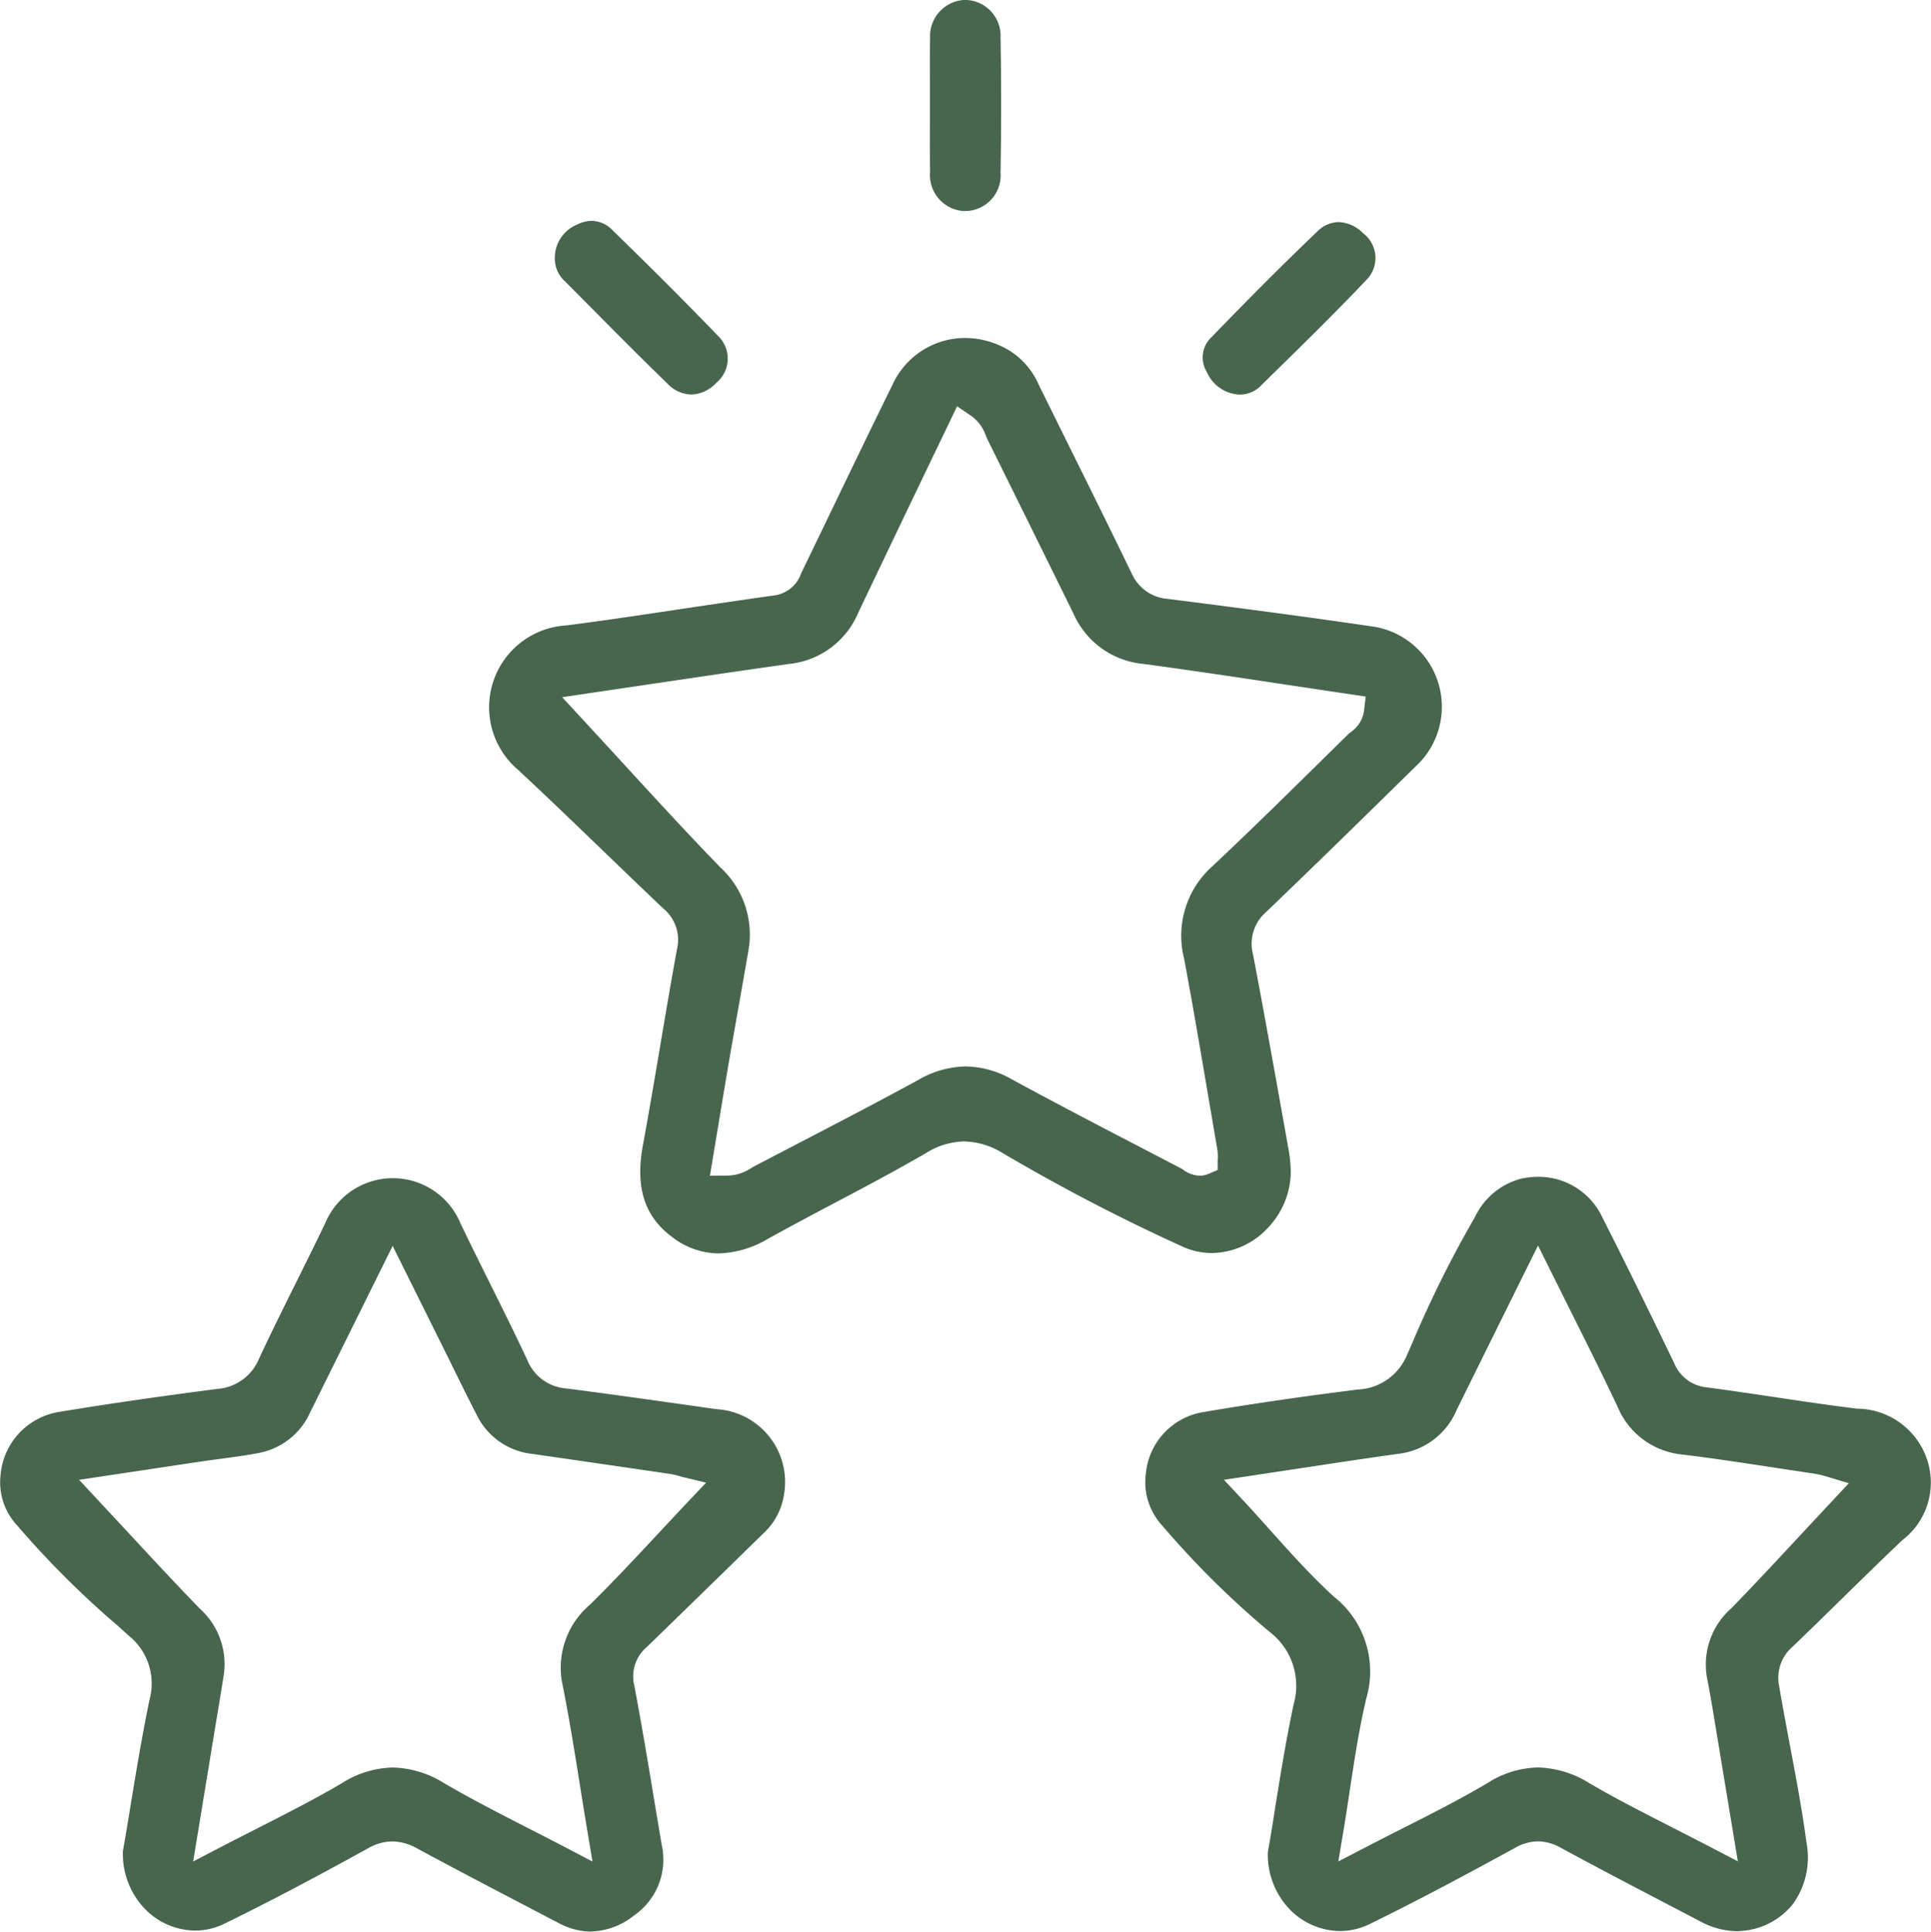 <svg xmlns="http://www.w3.org/2000/svg" width="85.164" height="85.185" viewBox="0 0 85.164 85.185">
  <g id="Group_667" data-name="Group 667" transform="translate(-447.328 -637.119)">
    <path id="Path_597" data-name="Path 597" d="M479.018,692.392a3.363,3.363,0,0,1-2.039-.718c-1.224-.9-1.637-2.181-1.3-4.032.265-1.441.51-2.887.754-4.331s.491-2.913.759-4.366a1.782,1.782,0,0,0-.612-1.764c-.859-.814-1.711-1.636-2.564-2.456-1.271-1.225-2.542-2.449-3.833-3.652A3.616,3.616,0,0,1,472.3,664.7c1.713-.219,3.422-.477,5.131-.734,1.344-.2,2.688-.4,4.035-.589a1.458,1.458,0,0,0,1.195-.974c.555-1.147,1.066-2.206,1.575-3.264.815-1.69,1.629-3.38,2.458-5.061a3.528,3.528,0,0,1,3.191-2.056,3.821,3.821,0,0,1,1.739.43,3.312,3.312,0,0,1,1.5,1.6l1.408,2.849c.911,1.835,1.82,3.672,2.712,5.516a1.894,1.894,0,0,0,1.609,1.115c2.762.351,5.975.766,9.161,1.238a3.578,3.578,0,0,1,1.911,5.989c-2.243,2.2-4.488,4.406-6.758,6.58a1.844,1.844,0,0,0-.577,1.862c.487,2.552.942,5.109,1.4,7.667l.194,1.093a5.638,5.638,0,0,1,.063.619l.01.153a3.636,3.636,0,0,1-1.067,2.591,3.43,3.43,0,0,1-2.413,1.052,3.12,3.12,0,0,1-1.251-.263,84.454,84.454,0,0,1-7.985-4.15,3.355,3.355,0,0,0-1.69-.508,3.266,3.266,0,0,0-1.671.506c-1.323.768-2.7,1.5-4.039,2.205-.987.522-1.973,1.044-2.948,1.586a4.517,4.517,0,0,1-2.165.64m9.009-34.23q-1.436,2.994-2.859,5.98a3.715,3.715,0,0,1-3.055,2.257c-2.2.309-4.4.636-6.44.938l-3.561.527s1.983,2.147,2.565,2.784c1.427,1.556,2.9,3.165,4.419,4.729a4.031,4.031,0,0,1,1.219,3.726q-.2,1.143-.4,2.285-.187,1.05-.371,2.1c-.193,1.127-.381,2.255-.569,3.393l-.347,2.085.771-.005a1.936,1.936,0,0,0,1.044-.33l.127-.073,1.917-1c1.794-.932,3.588-1.863,5.361-2.832a4.255,4.255,0,0,1,2.06-.578,4.212,4.212,0,0,1,2.039.57c1.963,1.066,3.944,2.1,5.927,3.127l1.578.822a1.34,1.34,0,0,0,.767.3,1.027,1.027,0,0,0,.408-.086l.395-.168v-.429a2,2,0,0,0-.011-.45l-.386-2.262c-.35-2.064-.7-4.129-1.085-6.187a4.1,4.1,0,0,1,1.254-4.071c1.589-1.491,3.165-3.042,4.69-4.543l1.29-1.268c.032-.031.068-.059.105-.089a1.394,1.394,0,0,0,.6-.954l.07-.624-3.245-.485c-2.188-.33-4.37-.66-6.556-.954a3.74,3.74,0,0,1-3.085-2.217q-1.889-3.839-3.789-7.673c-.025-.051-.048-.106-.07-.161a1.8,1.8,0,0,0-.65-.885l-.625-.425Z" fill="#47664D"/>
    <path id="Path_598" data-name="Path 598" d="M523.911,722.281a3.472,3.472,0,0,1-1.617-.444l-1.27-.663c-1.621-.847-3.243-1.694-4.852-2.566a2.082,2.082,0,0,0-1.015-.289,2.053,2.053,0,0,0-1,.284c-2.041,1.112-4.216,2.287-6.418,3.362a2.972,2.972,0,0,1-1.314.309,3.127,3.127,0,0,1-2.211-.951,3.473,3.473,0,0,1-.968-2.531c.087-.479.184-1.078.281-1.694.25-1.569.508-3.191.853-4.813a2.988,2.988,0,0,0-1.055-3.2,39.805,39.805,0,0,1-4.736-4.687,2.826,2.826,0,0,1-.727-2.272,3.032,3.032,0,0,1,2.588-2.744c2.063-.351,4.273-.674,6.756-.986a2.467,2.467,0,0,0,2.182-1.539l.188-.422a49.625,49.625,0,0,1,2.8-5.64A3.136,3.136,0,0,1,514.4,689.1a3.619,3.619,0,0,1,.768-.085,3.1,3.1,0,0,1,2.823,1.776c1.1,2.166,2.176,4.373,3.172,6.434A1.729,1.729,0,0,0,522.6,698.3c1.022.134,2.04.287,3.058.438,1.188.178,2.375.354,3.566.5a3.286,3.286,0,0,1,3.093,2.238,3.2,3.2,0,0,1-1.1,3.571c-.884.84-1.756,1.693-2.626,2.546q-1.085,1.065-2.178,2.121a1.809,1.809,0,0,0-.619,1.754c.148.877.313,1.75.478,2.624.264,1.4.537,2.845.727,4.273a3.509,3.509,0,0,1-.6,2.722,3.185,3.185,0,0,1-2.161,1.174,2.646,2.646,0,0,1-.318.019m-12.378-22.917a3.179,3.179,0,0,1-2.552,1.868q-1.191.168-2.381.345l-5.3.8.839.9c.4.426.789.864,1.181,1.3.89.995,1.81,2.022,2.822,2.948a4.208,4.208,0,0,1,1.428,4.519c-.309,1.322-.509,2.636-.721,4.029-.092.608-.185,1.222-.289,1.847l-.216,1.287,1.157-.6c.579-.3,1.151-.592,1.716-.878,1.294-.654,2.516-1.273,3.717-1.986a4.3,4.3,0,0,1,2.217-.681,4.5,4.5,0,0,1,2.277.7c1.182.693,2.385,1.3,3.658,1.953.565.288,1.139.58,1.723.885l1.155.6-.959-5.795c-.121-.74-.242-1.48-.386-2.217a3.3,3.3,0,0,1,1.063-3.149c1.064-1.095,2.106-2.216,3.129-3.317l2.048-2.194-1-.3a4.209,4.209,0,0,0-.534-.123l-1.586-.24c-1.4-.214-2.8-.428-4.2-.6a3.447,3.447,0,0,1-2.893-2.144c-.639-1.345-1.3-2.677-1.995-4.061l-1.5-3.015s-2.932,5.919-3.622,7.321" fill="#47664D"/>
    <path id="Path_599" data-name="Path 599" d="M473.393,722.3a3.109,3.109,0,0,1-1.446-.387l-1.441-.754c-1.59-.83-3.181-1.661-4.757-2.514a2.309,2.309,0,0,0-1.116-.322,2.177,2.177,0,0,0-1.066.3c-2.453,1.354-4.465,2.41-6.335,3.325a2.941,2.941,0,0,1-1.3.306,3.126,3.126,0,0,1-2.213-.956,3.5,3.5,0,0,1-.97-2.559c.09-.483.188-1.085.29-1.706.263-1.61.536-3.274.881-4.95a2.711,2.711,0,0,0-.918-2.838l-.468-.422a40.731,40.731,0,0,1-4.461-4.448,2.779,2.779,0,0,1-.721-2.2,3.081,3.081,0,0,1,2.63-2.8c2.047-.338,4.25-.658,6.931-1.007a2.155,2.155,0,0,0,1.836-1.328c.528-1.133,1.084-2.251,1.64-3.37.433-.871.866-1.742,1.286-2.62a3.232,3.232,0,0,1,5.955,0c.436.916.889,1.825,1.342,2.735.549,1.105,1.1,2.211,1.621,3.331a2.008,2.008,0,0,0,1.721,1.232c2.2.286,4.407.6,6.608.913a3.216,3.216,0,0,1,2.984,3.76,2.936,2.936,0,0,1-.959,1.764l-1.605,1.57q-1.742,1.7-3.492,3.4a1.694,1.694,0,0,0-.546,1.7c.316,1.678.6,3.365.877,5.051l.326,1.945a2.991,2.991,0,0,1-1.225,3.144,3.16,3.16,0,0,1-1.887.7M461.008,699.4a3.124,3.124,0,0,1-2.345,1.808c-.531.1-1.066.17-1.6.242q-.461.06-.919.127l-5.327.8,2.126,2.284c1.049,1.131,2.111,2.278,3.2,3.4a3.279,3.279,0,0,1,1.051,2.937c-.1.637-.205,1.273-.312,1.909l-1.035,6.3,1.153-.6c.591-.309,1.169-.6,1.735-.89,1.284-.654,2.5-1.271,3.682-1.97a4.361,4.361,0,0,1,2.236-.683,4.431,4.431,0,0,1,2.26.689c1.2.7,2.417,1.324,3.7,1.981.556.284,1.119.571,1.688.869l1.158.607-.216-1.289q-.17-1.02-.327-2.01c-.245-1.535-.477-2.984-.768-4.451a3.638,3.638,0,0,1,1.2-3.577c1.059-1.045,2.081-2.141,3.07-3.2q.641-.688,1.28-1.366l.773-.816-1.092-.262a3.841,3.841,0,0,0-.539-.128q-3.012-.442-6.024-.875a3.093,3.093,0,0,1-2.47-1.735c-.4-.777-.785-1.561-1.17-2.346l-2.531-5.094Z" fill="#47664D"/>
    <path id="Path_600" data-name="Path 600" d="M489.888,646.428a1.588,1.588,0,0,1-1.54-1.731c-.012-.683-.009-1.367-.007-2.05v-1.875c0-.652-.006-1.3.008-1.957a1.6,1.6,0,0,1,1.548-1.7,1.583,1.583,0,0,1,1.559,1.651c.034,1.9.035,3.908,0,5.972a1.569,1.569,0,0,1-1.548,1.686Z" fill="#47664D"/>
    <path id="Path_601" data-name="Path 601" d="M477.813,654.517a1.484,1.484,0,0,1-1.028-.461c-1.205-1.169-2.388-2.363-3.571-3.556l-.966-.972a1.344,1.344,0,0,1-.45-1.051,1.577,1.577,0,0,1,.99-1.457,1.449,1.449,0,0,1,.64-.163,1.3,1.3,0,0,1,.914.414c1.729,1.682,3.247,3.2,4.645,4.652a1.384,1.384,0,0,1-.065,2.075,1.57,1.57,0,0,1-1.109.519" fill="#47664D"/>
    <path id="Path_602" data-name="Path 602" d="M501.892,654.511a1.649,1.649,0,0,1-1.336-.982,1.224,1.224,0,0,1,.21-1.548c1.749-1.807,3.227-3.284,4.651-4.646a1.36,1.36,0,0,1,.951-.422,1.58,1.58,0,0,1,1.074.488,1.368,1.368,0,0,1,.149,2.062c-1.327,1.4-2.734,2.783-4.1,4.119l-.609.6a1.3,1.3,0,0,1-.995.332" fill="#47664D"/>
  </g>
</svg>